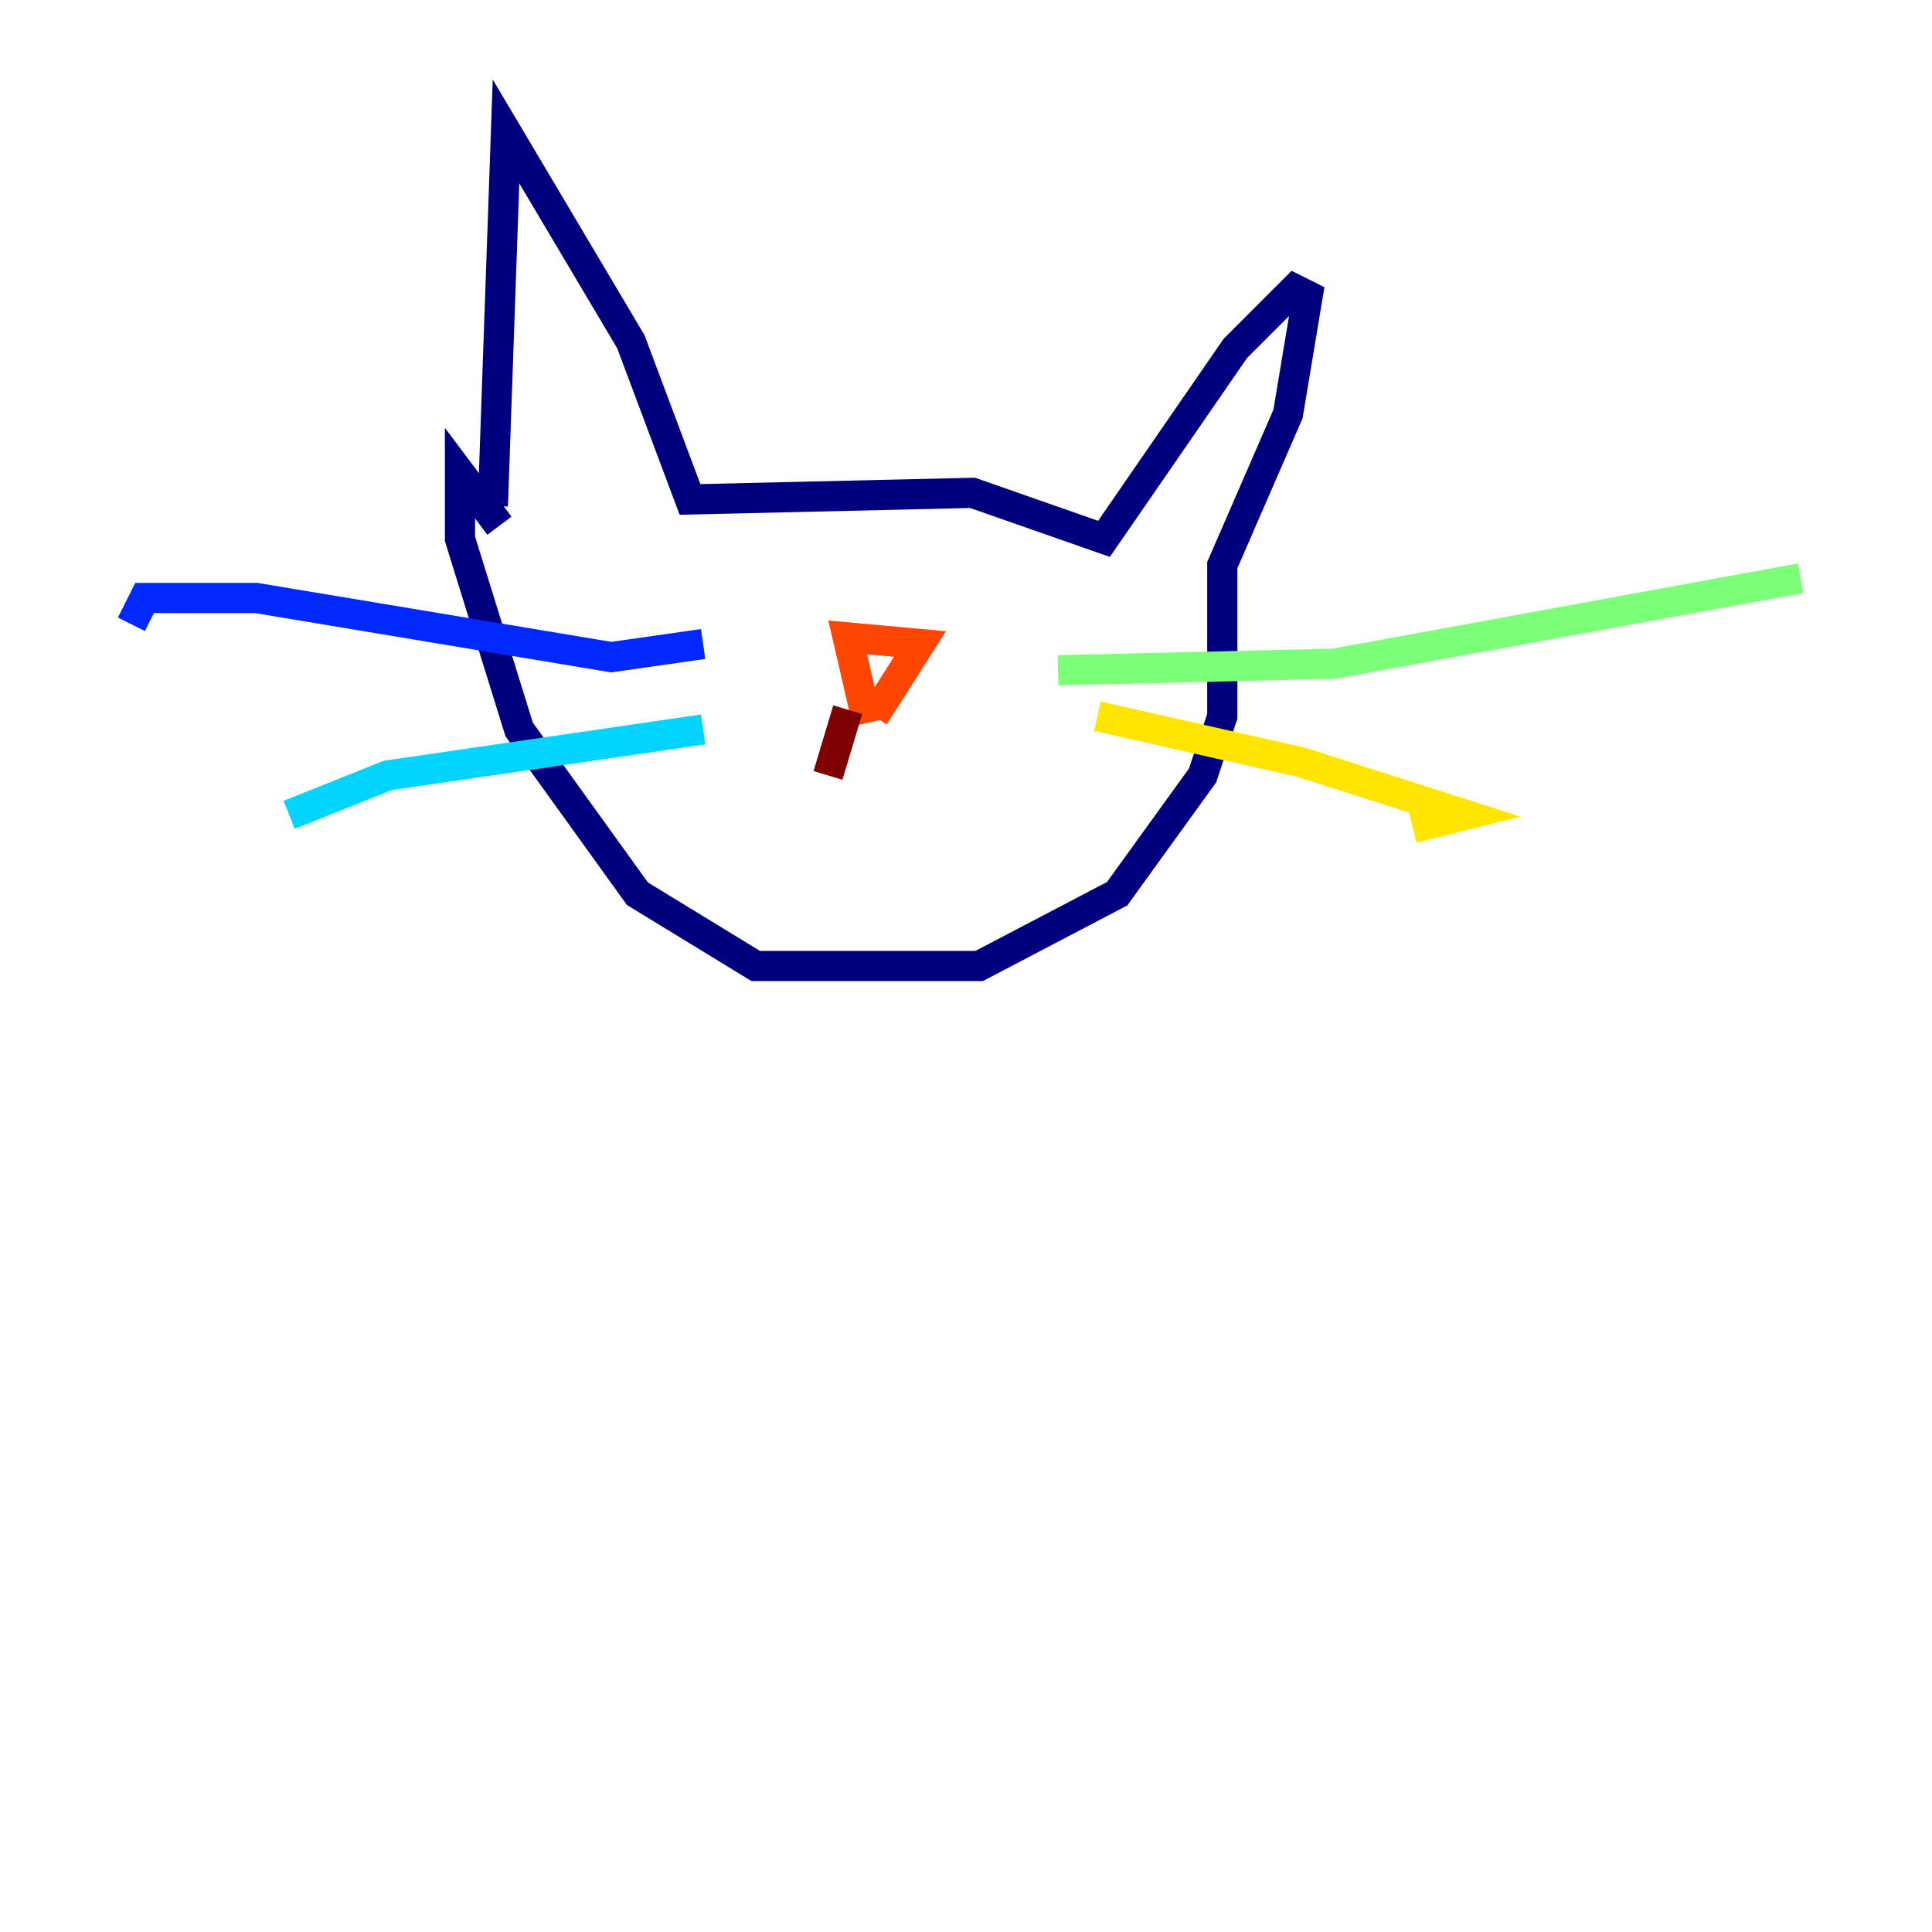 <?xml version="1.0" encoding="utf-8" ?>
<svg baseProfile="tiny" height="128" version="1.2" viewBox="0,0,128,128" width="128" xmlns="http://www.w3.org/2000/svg" xmlns:ev="http://www.w3.org/2001/xml-events" xmlns:xlink="http://www.w3.org/1999/xlink"><defs /><polyline fill="none" points="32.653,33.524 33.524,8.707 41.796,22.64 45.714,33.088 64.435,32.653 73.143,35.701 81.85,23.075 85.769,19.157 86.639,19.592 85.333,27.429 80.98,37.442 80.98,47.456 79.674,51.374 74.014,59.211 64.871,64.0 50.068,64.0 42.231,59.211 34.395,48.327 30.476,35.701 30.476,31.347 33.088,34.83" stroke="#00007f" stroke-width="2" /><polyline fill="none" points="46.585,42.667 40.49,43.537 16.98,39.619 9.578,39.619 8.707,41.361" stroke="#0028ff" stroke-width="2" /><polyline fill="none" points="46.585,48.327 25.687,51.374 19.157,53.986" stroke="#00d4ff" stroke-width="2" /><polyline fill="none" points="70.095,44.408 88.381,43.973 119.293,38.313" stroke="#7cff79" stroke-width="2" /><polyline fill="none" points="72.707,47.456 86.204,50.503 97.088,53.986 93.605,54.857" stroke="#ffe500" stroke-width="2" /><polyline fill="none" points="57.469,47.891 56.163,42.231 60.952,42.667 57.905,47.456" stroke="#ff4600" stroke-width="2" /><polyline fill="none" points="56.163,47.02 54.857,51.374" stroke="#7f0000" stroke-width="2" /></svg>